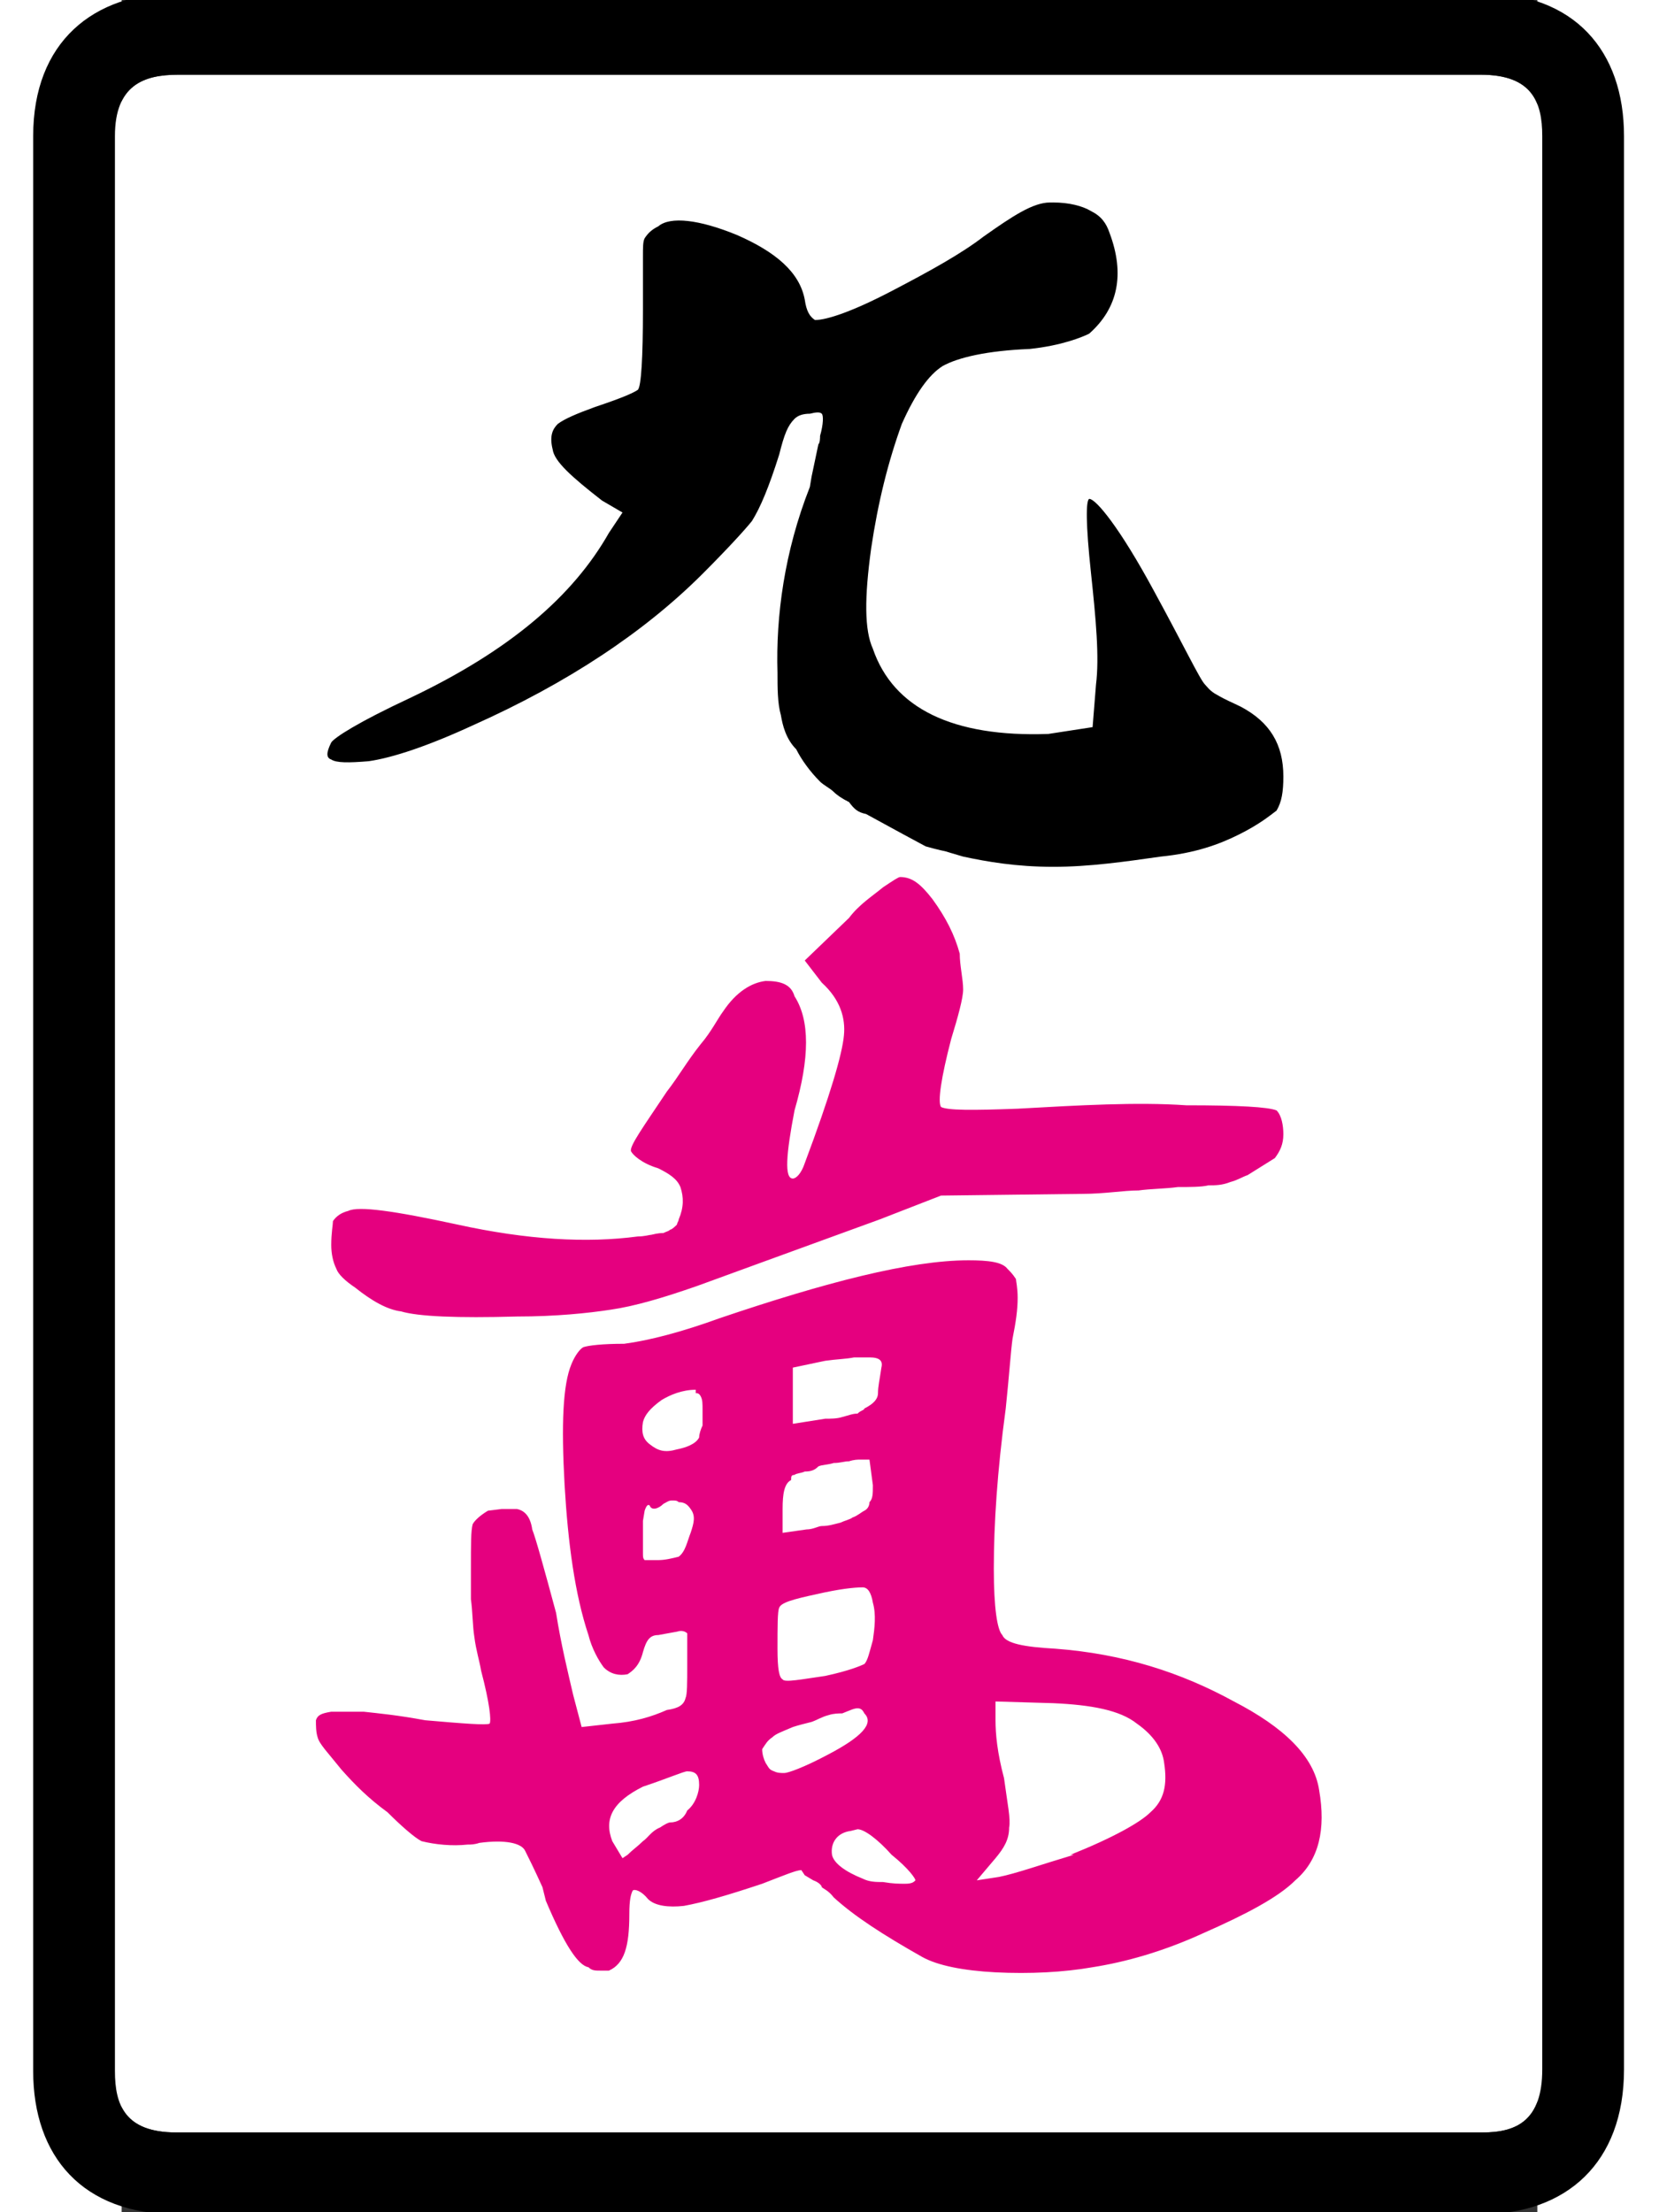 <?xml version="1.0" encoding="UTF-8"?>
<svg width="24" height="32" version="1.1" viewBox="4 0 64 100" xmlns="http://www.w3.org/2000/svg">
<rect x="4" y="0" width="64" height="100" fill="#333333" stroke="none"/>
<g transform="matrix(.077 0 0 -.077 0 77.991)">
<path d="m48-203v1136c0 30 17 36 37 36h765c30 0 36-16 36-36v-1135c0-30-15-37-35-37h-767c-30 0-36 16-36 36z" fill="#fff"/>
<path d="m599 894c9 0 17-2 22-5 6-3 9-7 11-13 9-24 5-44-12-59-4-2-16-7-35-9-25-1-42-5-51-10-8-5-16-16-24-34-8-22-14-46-18-73-4-29-4-48 1-59 12-35 47-52 103-50l26 4 2 25c2 16 0 38-3 66s-3 42-1 43c4 0 18-17 38-54 18-33 27-52 30-55 1-1 3-4 7-6 5-3 10-5 14-7 17-9 25-22 25-41 0-9-1-15-4-20-4-3-10-8-22-14s-26-11-46-13c-21-3-42-6-63-6-22 0-39 3-53 6-7 2-10 3-10 3s-5 1-12 3l-13 7-22 12c-5 1-7 3-10 7-4 2-7 4-9 6s-6 4-8 6c-6 6-11 13-14 19-6 6-8 14-9 20-2 7-2 16-2 25-1 33 4 71 19 109l1 6 4 19c1 1 1 4 1 5 2 7 2 12 1 13s-3 1-7 0c-4 0-7-1-9-3-4-4-6-9-9-21-6-19-11-31-16-39-4-5-14-16-29-31-34-34-79-64-135-89-26-12-47-19-61-21-12-1-19-1-22 1-3 1-3 4 0 10 2 3 16 12 46 26 59 28 96 60 117 97l8 12-12 7c-18 14-28 23-29 30-2 8 0 12 3 15 4 3 11 6 22 10 15 5 22 8 25 10 2 2 3 19 3 47v31c0 6 0 9 1 11 2 3 4 5 8 7 7 6 24 4 46-5 23-10 37-22 40-38 1-7 3-10 6-12 7 0 22 5 45 17s41 22 54 32c17 12 29 20 39 20z"/>
<path d="m509 498c7 0 12-4 19-13 8-11 13-21 16-32 0-7 2-15 2-21 0-5-3-16-7-29-6-23-8-37-6-40 4-2 18-2 45-1 36 2 70 4 99 2 31 0 48-1 53-3 3-3 4-9 4-14 0-6-2-10-5-14l-16-10c-3-1-6-3-10-4-5-2-9-2-13-2-4-1-11-1-18-1-7-1-16-1-23-2-9 0-20-2-33-2l-83-1-36-14c-52-19-88-32-107-39-20-7-37-12-51-14-13-2-32-4-55-4-35-1-58 0-68 3-8 1-17 6-27 14-6 4-10 8-11 11-2 4-3 9-3 14 0 7 1 12 1 14 2 3 5 5 9 6 6 3 27 0 64-8 41-9 76-11 106-7 4 0 7 1 8 1 4 1 6 1 7 1 2 1 3 1 4 2 1 0 3 2 4 3 0 1 1 2 1 3 3 7 3 13 1 19-2 5-7 8-13 11-10 3-15 8-16 10-1 3 7 14 21 35 7 9 12 18 20 28 6 7 10 15 13 19 8 12 17 17 25 18 9 0 15-2 17-9 9-14 9-36 0-67-5-26-6-40-1-40 2 0 5 3 7 9 15 40 22 64 23 75 1 10-2 21-13 31l-10 13 26 25c6 8 14 13 20 18 6 4 9 6 10 6zm40-225c12 0 20-1 23-5 2-2 3-3 5-6 0-1 1-5 1-11 0-7-1-14-3-24-1-7-2-22-4-41-5-37-7-68-7-94 0-23 2-36 5-39 2-5 13-7 31-8 40-3 74-14 105-31 29-15 47-32 50-52 4-23 0-41-14-53-10-10-29-20-54-31-24-11-46-17-65-20-17-3-37-4-57-3-19 1-34 4-43 9-23 13-40 24-52 35-3 4-6 5-7 6 0 1-2 3-5 4l-5 3-2 3c-3 0-10-3-23-8-21-7-35-11-46-13-9-1-17 0-21 4-4 5-8 6-9 5-1-2-2-5-2-14 0-19-3-29-12-33h-5c-3 0-5 0-7 2-6 1-14 13-25 39l-2 8c-5 11-8 17-10 21-2 5-12 7-27 5-3-1-5-1-7-1-9-1-19 0-27 2-4 2-12 9-20 17-11 8-19 16-27 25-8 10-13 15-14 19-1 3-1 7-1 10 1 3 3 4 9 5h19c9-1 20-2 36-5 23-2 36-3 38-2 1 2 0 12-5 31-1 6-3 12-4 20-1 6-1 15-2 22v18c0 15 0 22 1 26 1 2 4 5 9 8l8 1h9c5-1 8-5 9-12 2-5 7-23 14-49 3-19 7-35 10-48l5-19 18 2c13 1 23 4 32 8 7 1 10 3 11 7 1 2 1 9 1 19v19c-1 1-3 2-6 1l-11-2c-5 0-7-3-9-10-2-8-6-11-9-13-5-1-10 0-14 4-3 4-7 11-9 19-8 24-12 54-14 88-2 36-1 59 4 71 2 5 5 9 7 10 3 1 11 2 24 2 15 2 34 7 56 15 62 21 112 34 146 34zm-58-57h-9c-5-1-10-1-17-2l-19-4v-33l19 3c3 0 7 0 10 1 4 1 6 2 9 2 2 2 4 2 4 3 6 3 8 6 8 9 0 4 1 8 2 15 1 4-1 6-7 6zm-102-19c-8 0-15-3-20-6-7-5-10-9-11-13-1-6 0-10 4-13 5-4 9-5 16-3 5 1 11 3 13 7 0 2 1 5 2 7v9c0 4 0 6-1 8s-2 2-3 2zm97-41c-2 0-4 0-7-1-3 0-5-1-9-1-3-1-7-1-9-2-2-2-4-3-8-3-2-1-5-1-6-2-2 0-2-1-2-3-4-2-5-8-5-17v-14l14 2c4 0 7 2 9 2 4 0 7 1 11 2 2 1 6 2 7 3 3 1 5 3 7 4s3 3 3 5c2 2 2 5 2 10l-2 15zm-111-24c-2 0-3-1-5-2-3-3-7-4-8-1-1 1-2 0-3-3l-1-6v-19c0-2 0-3 1-4h8c4 0 8 1 12 2 4 3 5 9 7 14 2 6 3 10 0 14-2 3-4 4-7 4-1 1-2 1-4 1zm112-51c-5 0-14-1-27-4-14-3-21-5-22-8-1-2-1-11-1-24 0-12 1-17 3-18 1-2 11 0 25 2 14 3 21 6 23 7 2 2 3 7 5 14 1 7 2 15 0 22-1 6-3 9-6 9zm78-78c0-8 1-19 5-34 2-15 4-24 3-29 0-7-3-12-8-18l-11-13 13 2c10 2 24 7 44 13h-2c25 10 41 19 47 25 8 7 10 16 8 29-1 8-6 16-16 23-10 8-27 11-49 12l-34 1zm-81 7c-2 0-4-1-9-3-2 0-5 0-8-1-4-1-7-3-10-4-4-1-8-2-11-3-7-3-10-4-12-6-3-2-4-4-6-7 0-3 1-6 2-8 2-3 2-4 5-5 2-1 4-1 6-1s11 3 26 11c19 10 27 18 21 24-1 2-2 3-4 3zm-100-37c-2 0-11-4-26-9-18-9-23-19-18-32l6-10 3 2c3 3 6 5 9 8 3 2 5 6 10 8 3 2 5 3 6 3 4 0 8 2 10 7 5 4 7 11 7 15 0 6-2 8-7 8zm96-35c-8-1-12-7-11-14 1-5 8-10 18-14 4-2 8-2 12-2 6-1 9-1 13-1s5 1 6 2c0 1-4 7-14 15-8 9-16 15-20 15z" fill="#e5007f"/>
<path d="m0 933c0 55 35 84 85 84h765c55 0 84-34 84-84v-1135c0-55-34-85-84-85h-766c-55 0-84 34-84 84zm48-1136c0-20 6-36 36-36h767c20 0 35 7 35 37v1135c0 20-6 36-36 36h-765c-20 0-37-6-37-36v-1125z"/>
</g>
</svg>
